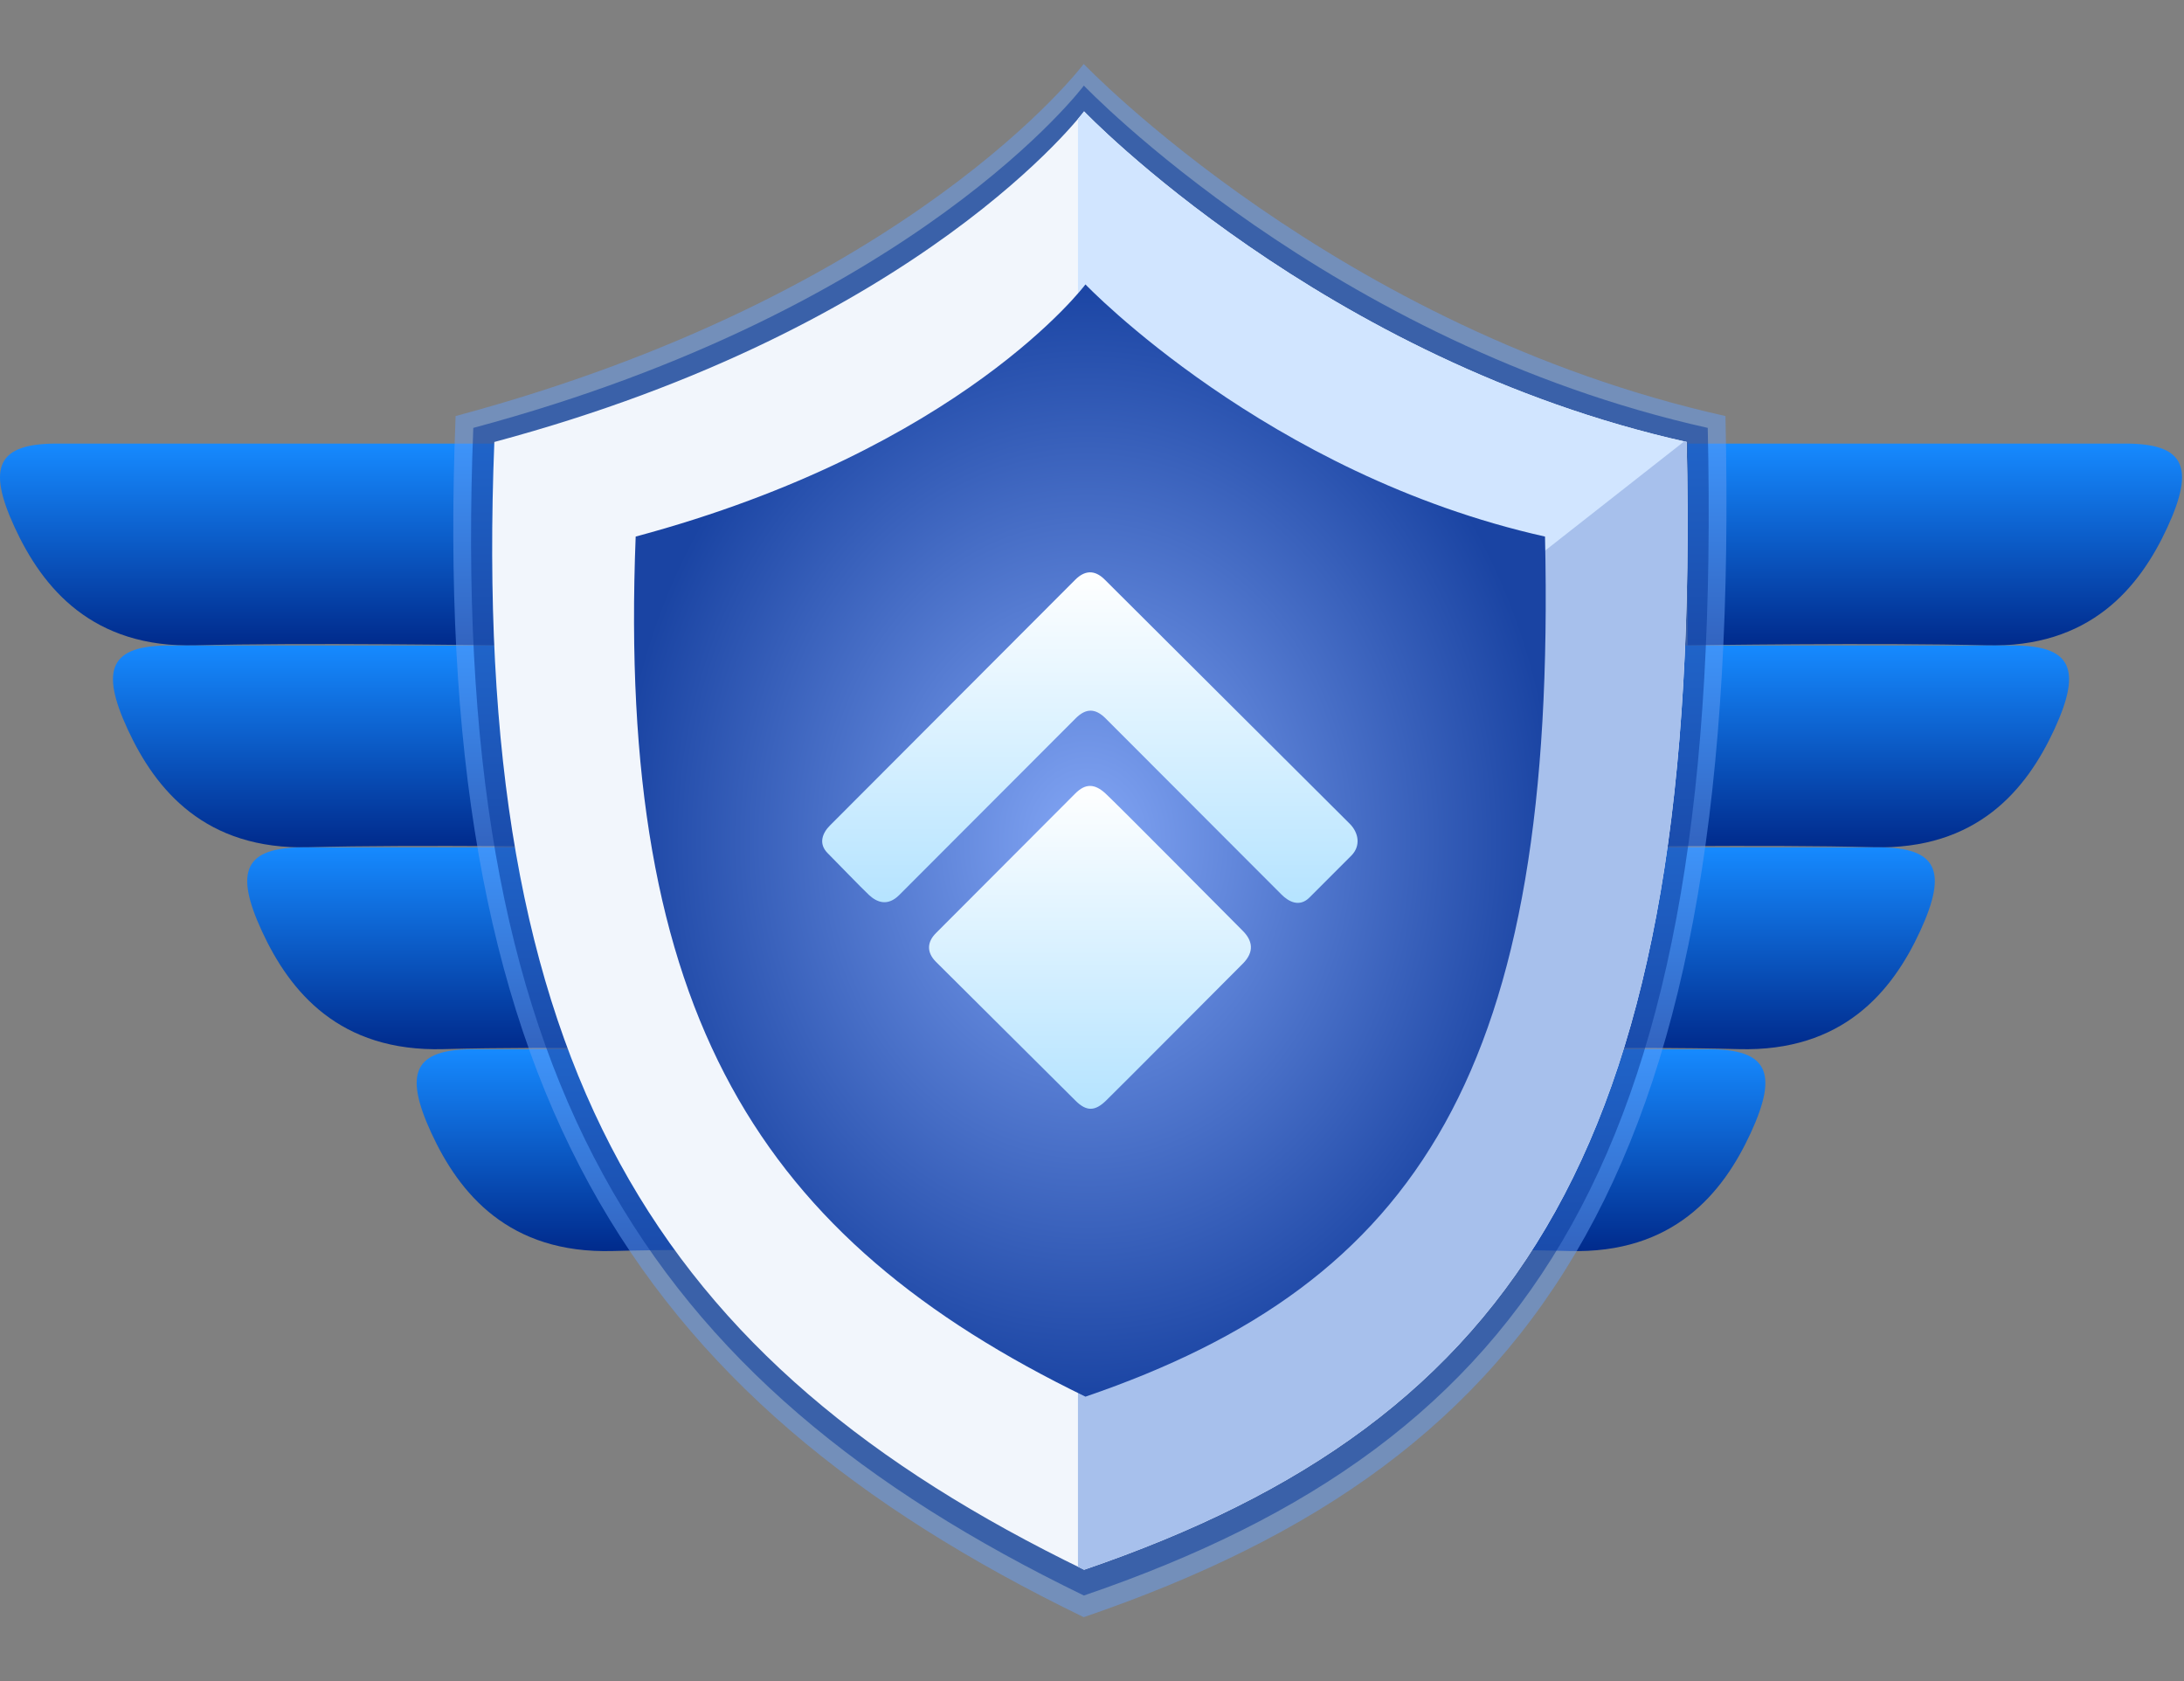 <svg xmlns="http://www.w3.org/2000/svg" xmlns:xlink="http://www.w3.org/1999/xlink" width="512.46" height="394.418" viewBox="0 0 512.46 394.418">
  <rect x="0" y="0" width="512.46" height="394.418" fill="#808080" stroke="none"/>
  <defs>
    <linearGradient id="linear-gradient" x1="0.5" x2="0.5" y2="1" gradientUnits="objectBoundingBox">
      <stop offset="0" stop-color="#168aff"/>
      <stop offset="1" stop-color="#00298a"/>
    </linearGradient>
    <radialGradient id="radial-gradient" cx="0.5" cy="0.5" r="0.5" gradientUnits="objectBoundingBox">
      <stop offset="0" stop-color="#83a6f5"/>
      <stop offset="1" stop-color="#1a44a3"/>
    </radialGradient>
    <linearGradient id="linear-gradient-9" x1="0.5" x2="0.5" y2="1" gradientUnits="objectBoundingBox">
      <stop offset="0" stop-color="#fff"/>
      <stop offset="1" stop-color="#b4e3ff"/>
    </linearGradient>
  </defs>
  <g id="silver" transform="translate(-3278.2 -8454.522)">
    <g id="Group_3521" data-name="Group 3521" transform="translate(3576.41 8558.594)">
      <path id="Path_3473" data-name="Path 3473" d="M3415.955,8352.414H3518.7c13.838,0,16.387,5.453,9.832,19.66s-18.176,28.363-42.607,27.676-69.967,0-69.967,0Z" transform="translate(-3318.184 -8352.414)" stroke="rgba(0,0,0,0)" stroke-width="1" fill="url(#linear-gradient)"/>
      <path id="Path_3474" data-name="Path 3474" d="M3415.955,8352.414H3518.7c13.838,0,16.387,5.453,9.832,19.66s-18.176,28.363-42.607,27.676-69.967,0-69.967,0Z" transform="translate(-3344.692 -8305.049)" stroke="rgba(0,0,0,0)" stroke-width="1" fill="url(#linear-gradient)"/>
      <path id="Path_3475" data-name="Path 3475" d="M3415.955,8352.414H3518.7c13.838,0,16.387,5.453,9.832,19.66s-18.176,28.363-42.607,27.676-69.967,0-69.967,0Z" transform="translate(-3376.194 -8257.684)" stroke="rgba(0,0,0,0)" stroke-width="1" fill="url(#linear-gradient)"/>
      <path id="Path_3476" data-name="Path 3476" d="M3415.955,8352.414H3518.7c13.838,0,16.387,5.453,9.832,19.66s-18.176,28.363-42.607,27.676-69.967,0-69.967,0Z" transform="translate(-3415.955 -8210.317)" stroke="rgba(0,0,0,0)" stroke-width="1" fill="url(#linear-gradient)"/>
    </g>
    <g id="Group_3522" data-name="Group 3522" transform="translate(3278.2 8558.594)">
      <path id="Path_3473-2" data-name="Path 3473" d="M3531.973,8352.414H3429.23c-13.838,0-16.387,5.453-9.832,19.66s18.176,28.363,42.607,27.676,69.967,0,69.967,0Z" transform="translate(-3415.955 -8352.414)" fill="url(#linear-gradient)"/>
      <path id="Path_3474-2" data-name="Path 3474" d="M3531.973,8352.414H3429.23c-13.838,0-16.387,5.453-9.832,19.66s18.176,28.363,42.607,27.676,69.967,0,69.967,0Z" transform="translate(-3389.447 -8305.049)" fill="url(#linear-gradient)"/>
      <path id="Path_3475-2" data-name="Path 3475" d="M3531.973,8352.414H3429.23c-13.838,0-16.387,5.453-9.832,19.66s18.176,28.363,42.607,27.676,69.967,0,69.967,0Z" transform="translate(-3357.945 -8257.684)" fill="url(#linear-gradient)"/>
      <path id="Path_3476-2" data-name="Path 3476" d="M3531.973,8352.414H3429.23c-13.838,0-16.387,5.453-9.832,19.66s18.176,28.363,42.607,27.676,69.967,0,69.967,0Z" transform="translate(-3318.184 -8210.317)" fill="url(#linear-gradient)"/>
    </g>
    <path id="Path_3483" data-name="Path 3483" d="M3521.551,8340.649s-40.337,53.918-147.381,82.612c-6.205,156.683,40.709,230.021,147.381,281.806,109.293-37.36,154.52-107.416,150.586-281.806C3581.029,8402.9,3521.551,8340.649,3521.551,8340.649Z" transform="translate(10.933 128.873)" fill="#669ff5" opacity="0.5"/>
    <path id="Path_3488" data-name="Path 3488" d="M3517.424,8340.649s-39.211,52.414-143.269,80.308c-6.032,152.312,39.573,223.6,143.269,273.944,106.244-36.318,150.209-104.42,146.385-273.944C3575.243,8401.164,3517.424,8340.649,3517.424,8340.649Z" transform="translate(15.1 133.956)" fill="#023498" opacity="0.5"/>
    <path id="Path_3471" data-name="Path 3471" d="M3512.516,8340.648s-37.873,50.625-138.379,77.566c-5.826,147.113,38.223,215.973,138.379,264.594,102.617-35.078,145.082-100.855,141.389-264.594C3568.361,8399.1,3512.516,8340.648,3512.516,8340.648Z" transform="translate(20.056 140.002)" fill="#f2f6fc"/>
    <path id="Intersection_4" data-name="Intersection 4" d="M0,65.517V1.774C.97.625,1.437,0,1.437,0S57.286,58.449,142.825,77.564c0,.08,0,.152.005.232L97.234,112.9Z" transform="translate(3531.135 8480.651)" fill="#d1e5ff"/>
    <path id="Intersection_5" data-name="Intersection 5" d="M0,264.019V60.7L97.849,34.848,142.245,0l.579.131c3.7,163.735-38.767,229.514-141.387,264.59C.954,264.486.48,264.255,0,264.019Z" transform="translate(3531.135 8558.09)" fill="#a7c0ec"/>
    <path id="Path_3472" data-name="Path 3472" d="M3479.553,8340.648s-28.885,38.609-105.537,59.156c-4.443,112.2,29.15,164.715,105.537,201.789,78.264-26.746,110.65-76.906,107.832-201.789C3522.145,8385.223,3479.553,8340.648,3479.553,8340.648Z" transform="translate(53.342 180.605)" fill="url(#radial-gradient)"/>
    <path id="Path_3481" data-name="Path 3481" d="M3254.121,8622.828c-1.725,1.723-2.809,4.234-.529,6.512s7.8,8.039,9.691,9.8,4.393,2.707,7.1,0c2.7-2.691,39.02-39.074,41.4-41.457s4.6-2.379,6.99,0,39.58,39.633,41.3,41.355,4.234,3.027,6.568.684c2.33-2.328,7.529-7.531,9.795-9.8,2.262-2.25,1.781-5.371-.369-7.508s-54.992-54.773-57.451-57.246-4.809-2.125-6.937,0S3254.121,8622.828,3254.121,8622.828Z" transform="translate(218.824 25.361)" fill="url(#linear-gradient-9)"/>
    <path id="Path_3482" data-name="Path 3482" d="M3298.441,8588.9c2.369-2.383,4.541-2.371,7.113,0,2.568,2.344,29.883,29.91,32.184,32.2s2.814,4.93,0,7.738-29.58,29.7-32.088,32.125-4.51,2.629-7.141,0-30.494-30.324-32.75-32.578-2.064-4.684,0-6.742S3298.441,8588.9,3298.441,8588.9Z" transform="translate(232.055 51.797)" fill="url(#linear-gradient-9)"/>
  </g>
</svg>
